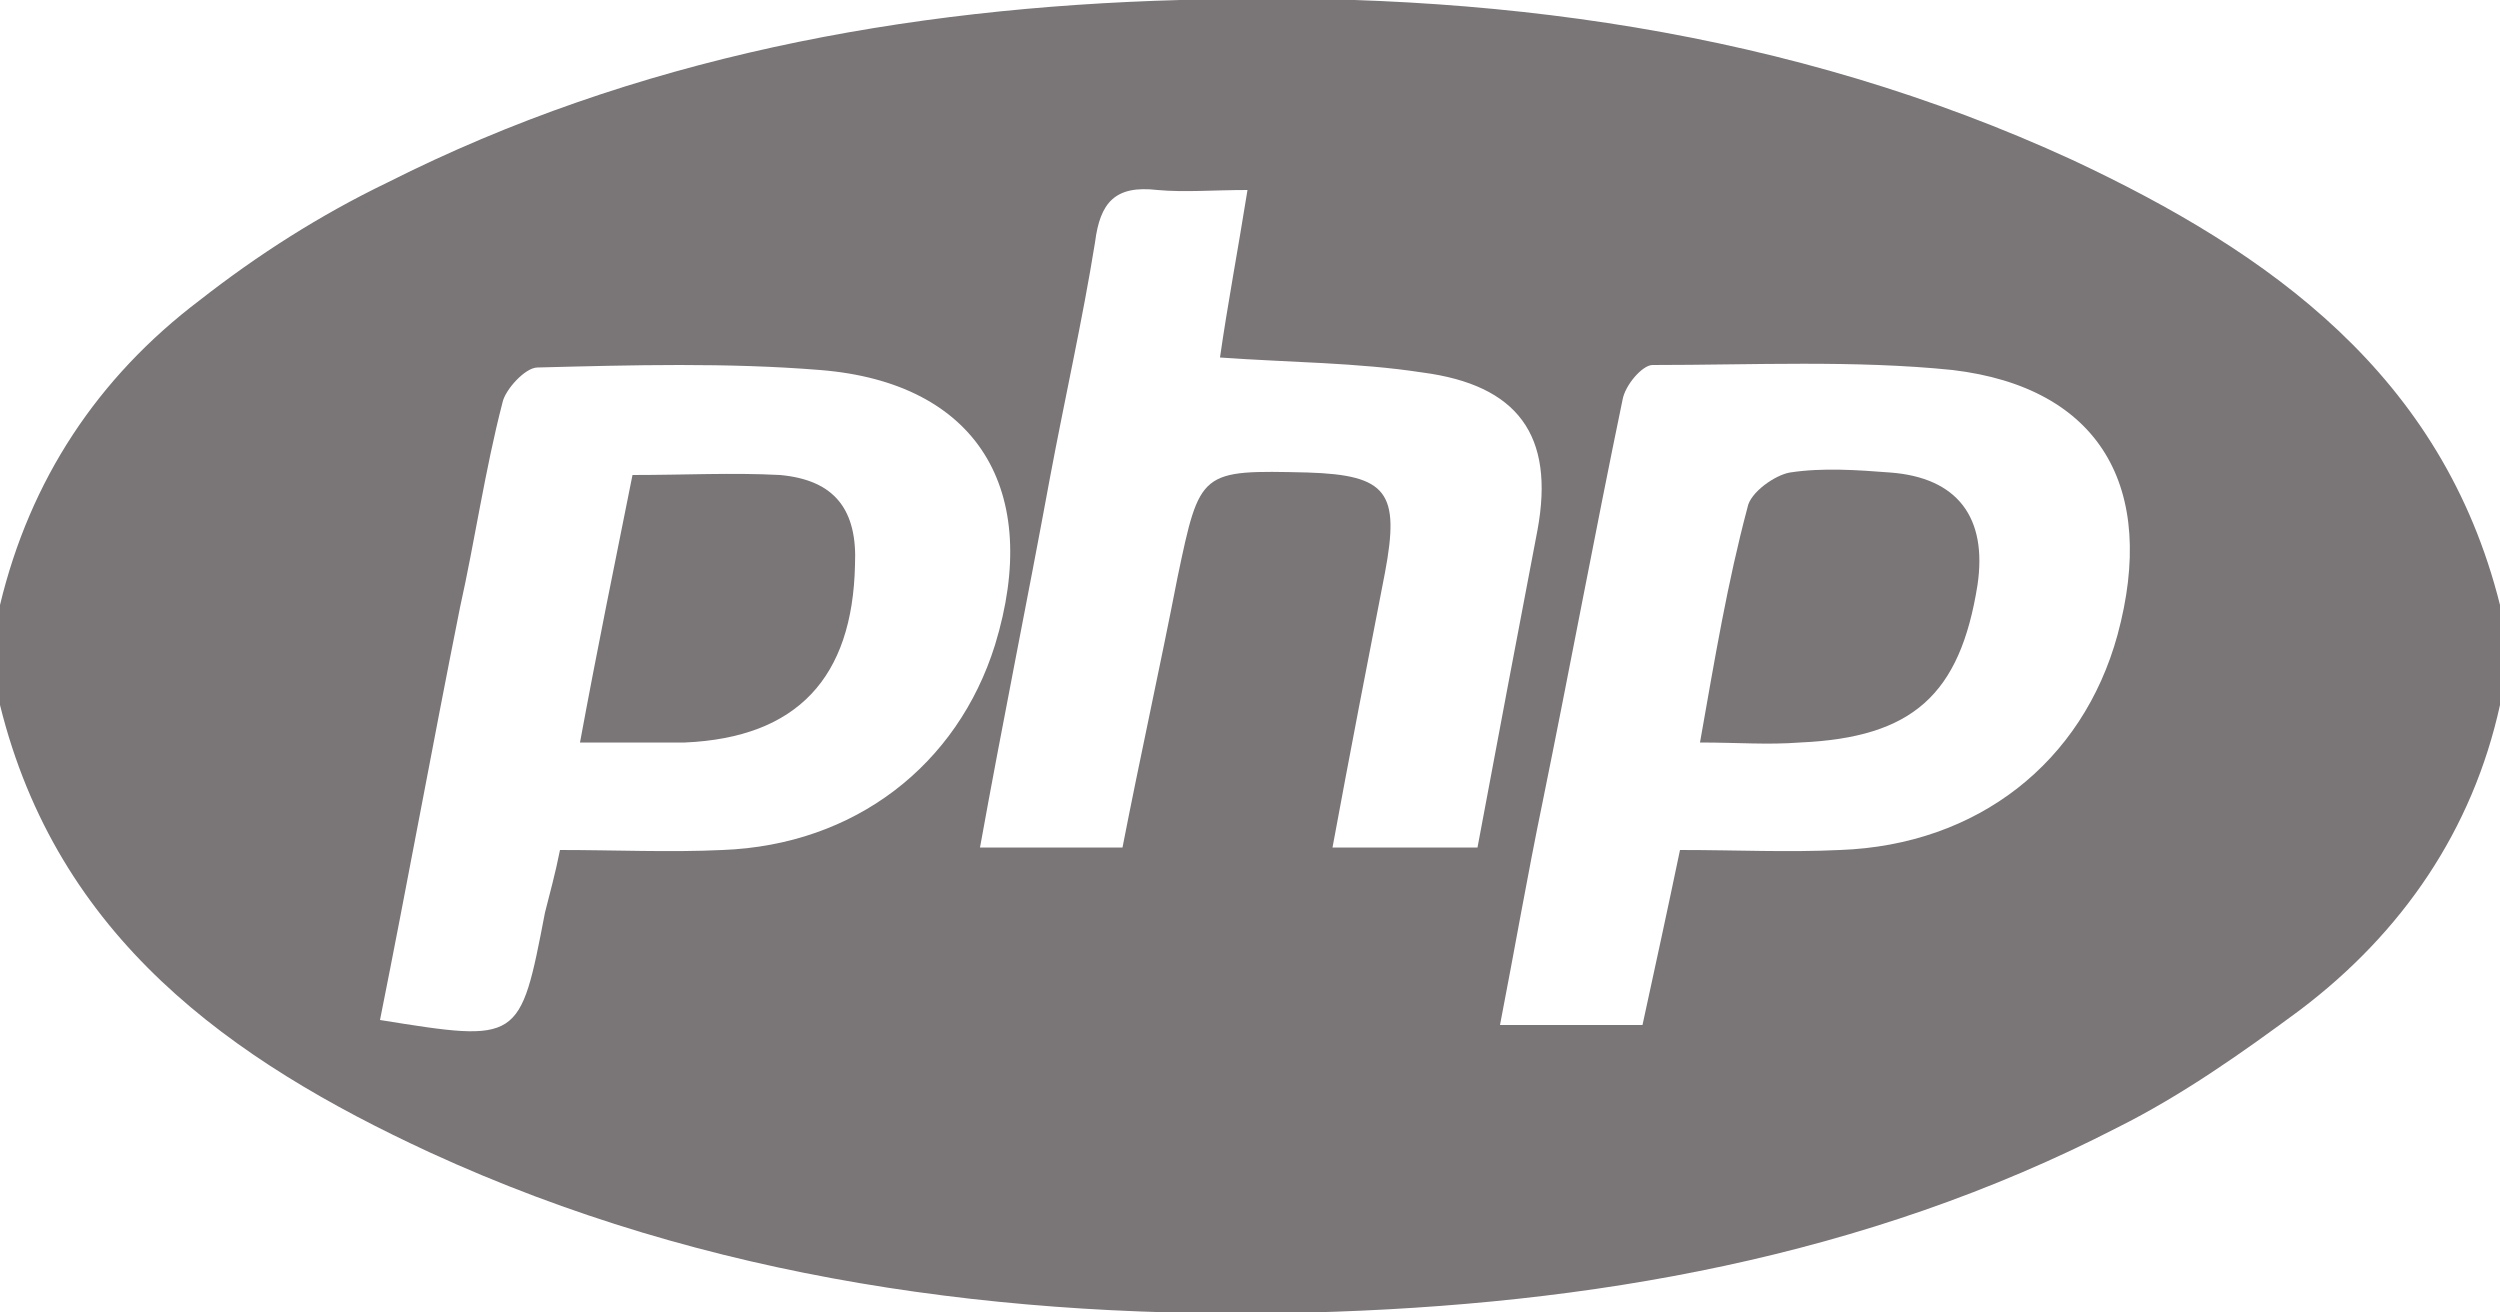 <?xml version="1.0" encoding="utf-8"?>
<!-- Generator: Adobe Illustrator 25.0.0, SVG Export Plug-In . SVG Version: 6.00 Build 0)  -->
<svg version="1.1" id="Calque_1" xmlns="http://www.w3.org/2000/svg" xmlns:xlink="http://www.w3.org/1999/xlink" x="0px" y="0px"
	 viewBox="0 0 100 52.5" style="enable-background:new 0 0 100 52.5;" xml:space="preserve">
<style type="text/css">
	.st0{fill:#7A7577;}
</style>
<g>
	<path class="st0" d="M100,24.2c0,1.3,0,2.7,0,4c-1.1,5-3.9,9.1-8,12.2c-2.3,1.7-4.7,3.4-7.3,4.7c-10.1,5.2-21.1,7.1-32.3,7.4
		c-12.2,0.3-24.1-1.3-35.2-6.4C9.2,42.4,2.3,37.5,0,28.2c0-1.3,0-2.7,0-4c1.2-5,3.9-9.1,8-12.2c2.3-1.8,4.8-3.4,7.5-4.7
		c9.9-5,20.7-7,31.7-7.3c12.3-0.4,24.4,1.2,35.7,6.4C90.8,10.1,97.7,15,100,24.2z M67.2,34c2.3,0,4.3,0.1,6.4,0
		c5.5-0.2,9.7-3.5,11.1-8.6c1.6-5.9-0.7-9.9-6.6-10.6c-3.9-0.4-8-0.2-12-0.2c-0.4,0-1.1,0.8-1.2,1.4c-1.1,5.3-2.1,10.7-3.2,16.1
		C61.1,35,60.6,37.9,60,41c2.1,0,3.8,0,5.7,0C66.2,38.7,66.7,36.4,67.2,34z M22.4,34c2.2,0,4.4,0.1,6.5,0c5.3-0.2,9.4-3.4,10.9-8.2
		c1.9-6.2-0.7-10.5-7-11c-3.7-0.3-7.5-0.2-11.3-0.1c-0.5,0-1.3,0.9-1.4,1.4c-0.7,2.7-1.1,5.5-1.7,8.2c-1.1,5.5-2.1,11-3.2,16.5
		c5.6,0.9,5.6,0.9,6.6-4.3C22,35.7,22.2,35,22.4,34z M49.9,7.6c-1.4,0-2.5,0.1-3.6,0c-1.7-0.2-2.3,0.5-2.5,2.1
		c-0.5,3.1-1.2,6.2-1.8,9.4c-0.9,4.9-1.9,9.8-2.8,14.8c2,0,3.8,0,5.7,0c0.7-3.6,1.5-7.2,2.2-10.8c0.9-4.3,0.9-4.3,5.2-4.2
		c3.2,0.1,3.7,0.8,3.1,4c-0.7,3.6-1.4,7.2-2.1,11c2,0,3.9,0,5.8,0c0.8-4.3,1.6-8.5,2.4-12.7c0.7-3.8-0.8-5.8-4.6-6.3
		c-2.6-0.4-5.3-0.4-8.1-0.6C49.1,12.2,49.5,10.1,49.9,7.6z"/>
	<path class="st0" d="M68,29.7c0.6-3.4,1.1-6.4,1.9-9.4c0.1-0.6,1.1-1.3,1.7-1.4c1.3-0.2,2.7-0.1,4,0c2.7,0.2,3.9,1.8,3.5,4.5
		c-0.7,4.4-2.6,6.1-7.1,6.3C70.7,29.8,69.5,29.7,68,29.7z"/>
	<path class="st0" d="M23.2,29.7c0.7-3.8,1.4-7.2,2.1-10.7c2.1,0,4-0.1,5.9,0c2.2,0.2,3.1,1.4,3,3.6c-0.1,4.5-2.3,6.9-6.8,7.1
		C26.2,29.7,24.8,29.7,23.2,29.7z"/>
</g>
</svg>

